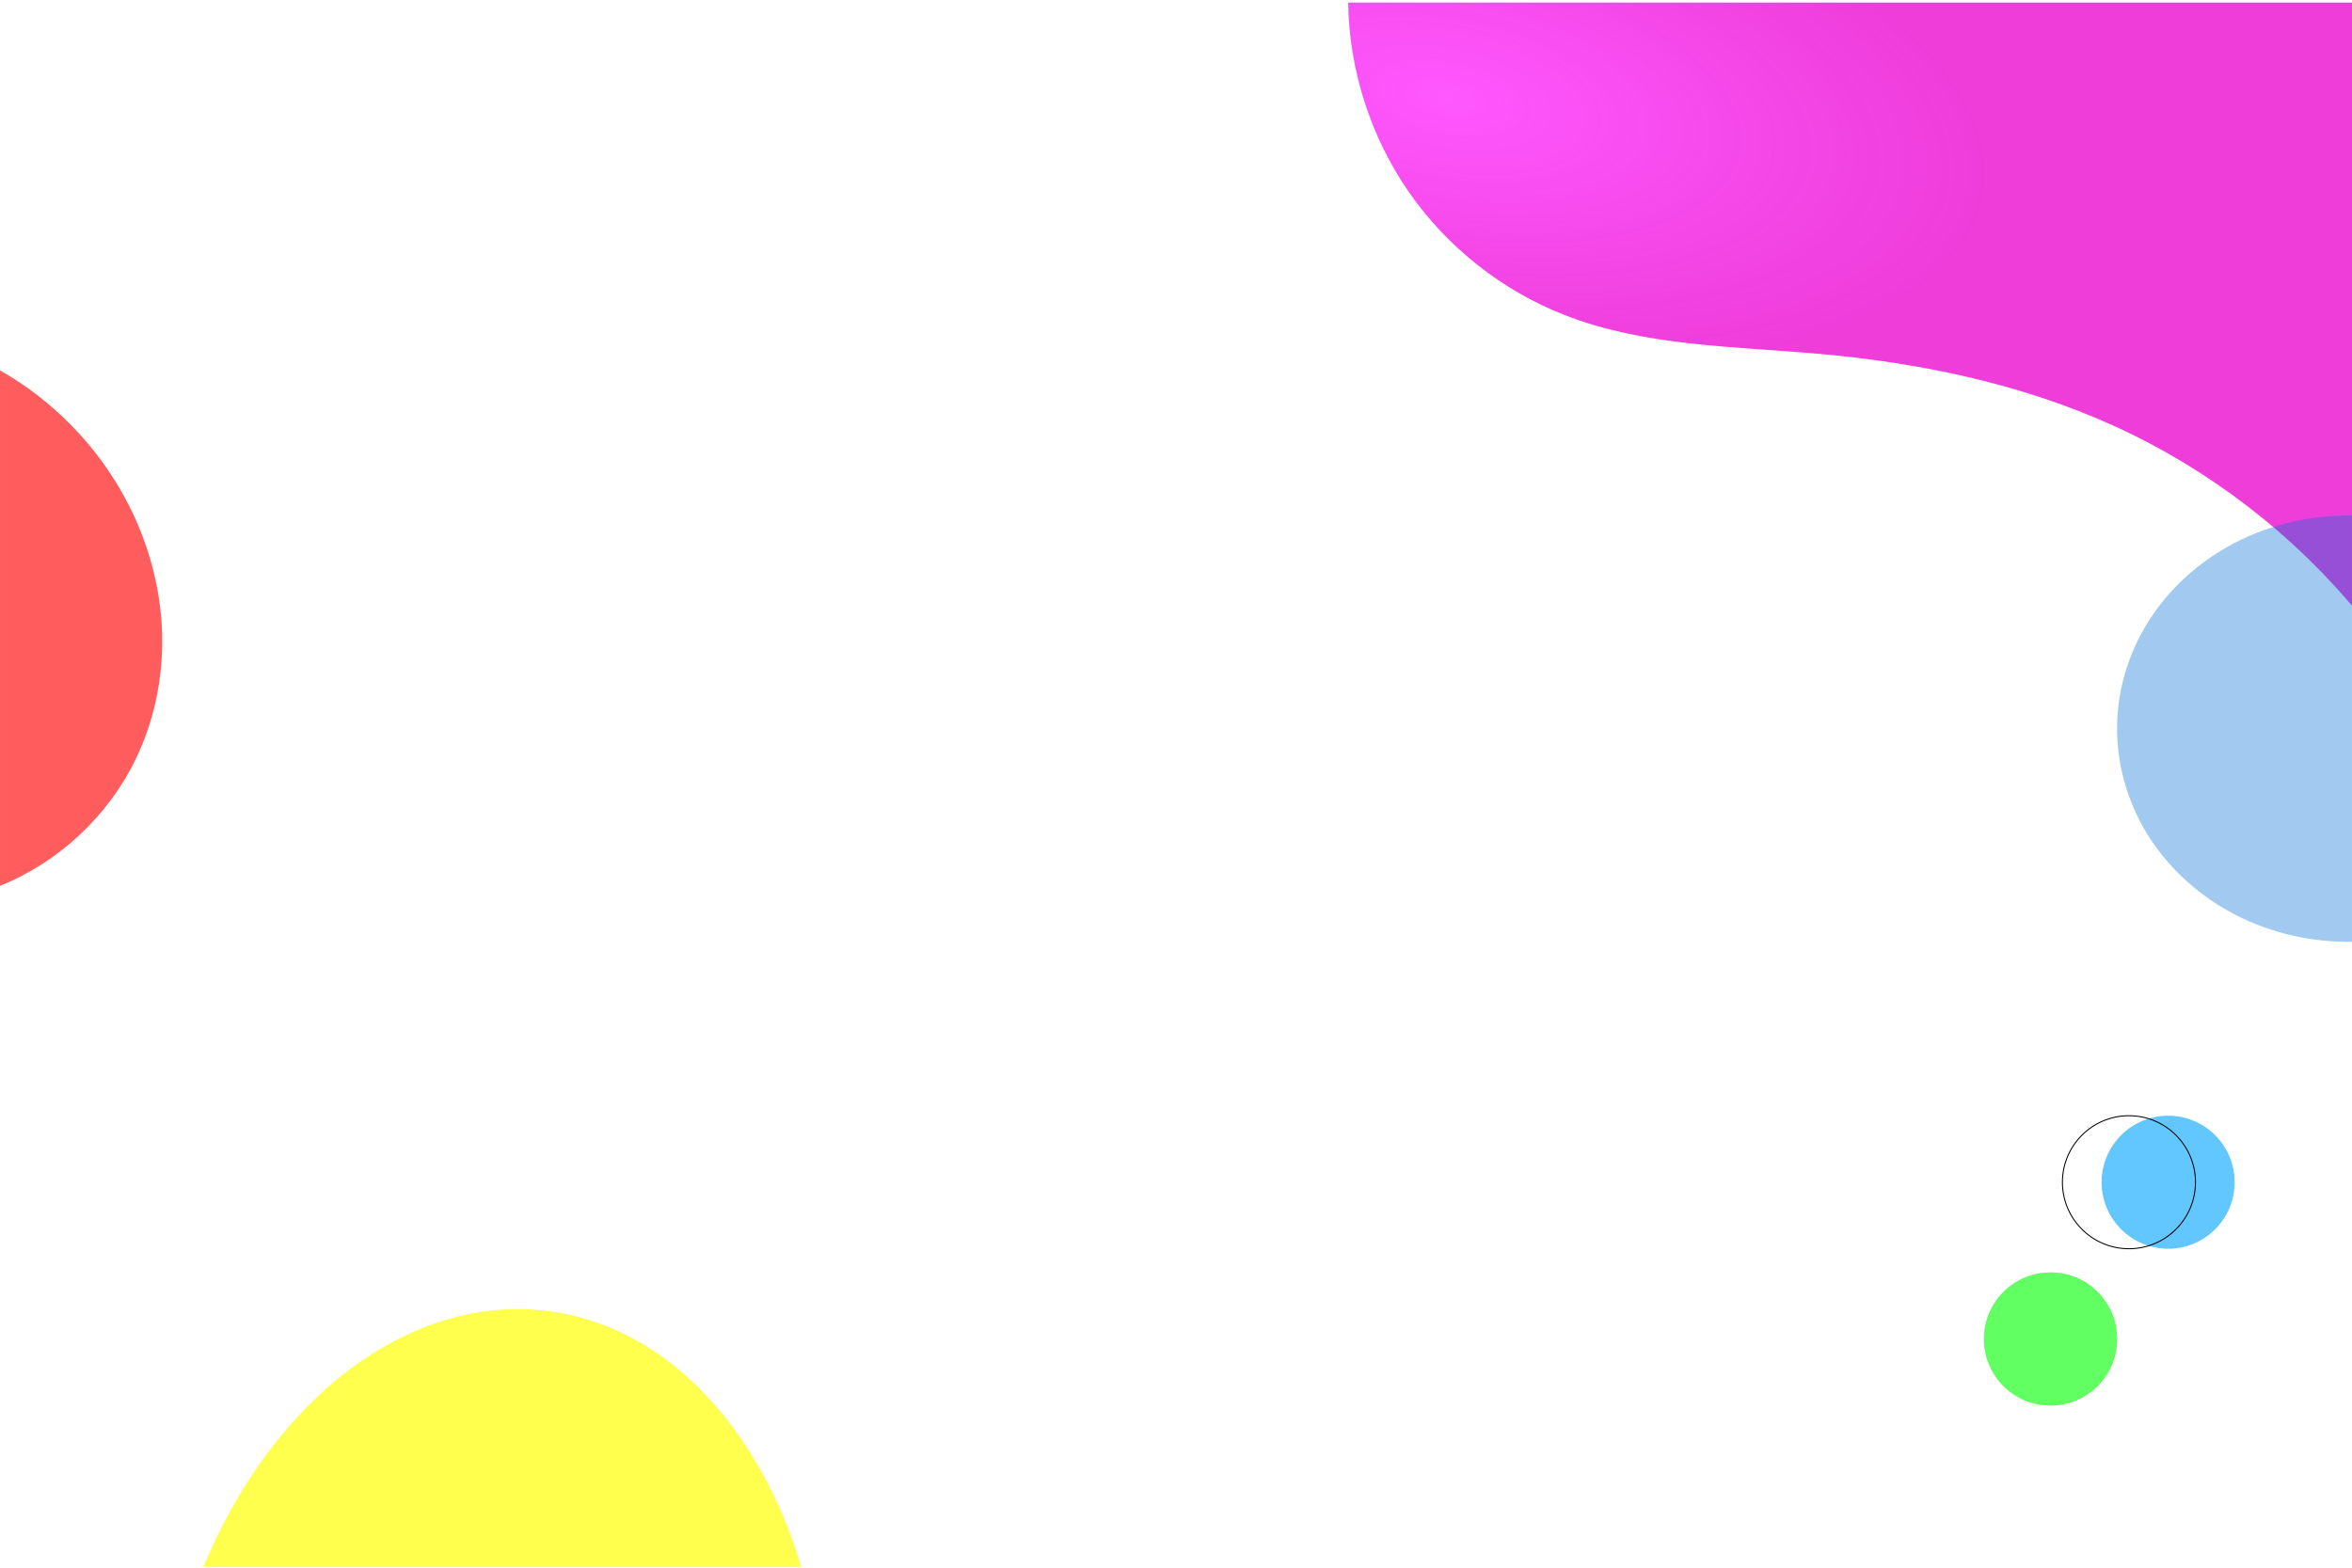 <?xml version="1.0" encoding="UTF-8" standalone="no"?>
<!-- Created with Inkscape (http://www.inkscape.org/) -->

<svg
   xmlns:dc="http://purl.org/dc/elements/1.1/"
   xmlns:cc="http://creativecommons.org/ns#"
   xmlns:rdf="http://www.w3.org/1999/02/22-rdf-syntax-ns#"
   xmlns:svg="http://www.w3.org/2000/svg"
   xmlns="http://www.w3.org/2000/svg"
   xmlns:xlink="http://www.w3.org/1999/xlink"
   xmlns:sodipodi="http://sodipodi.sourceforge.net/DTD/sodipodi-0.dtd"
   xmlns:inkscape="http://www.inkscape.org/namespaces/inkscape"
   width="1200"
   height="800"
   viewBox="0 0 317.5 211.667"
   version="1.1"
   id="svg8"
   inkscape:version="0.92.4 (5da689c313, 2019-01-14)"
   sodipodi:docname="background.svg">
  <defs
     id="defs2">
    <linearGradient
       inkscape:collect="always"
       id="linearGradient921">
      <stop
         style="stop-color:#ff58ff;stop-opacity:1;"
         offset="0"
         id="stop917" />
      <stop
         style="stop-color:#ed30d7;stop-opacity:0.939"
         offset="1"
         id="stop919" />
    </linearGradient>
    <inkscape:path-effect
       effect="spiro"
       id="path-effect896"
       is_visible="true" />
    <inkscape:path-effect
       effect="spiro"
       id="path-effect867"
       is_visible="true" />
    <inkscape:path-effect
       effect="spiro"
       id="path-effect832"
       is_visible="true" />
    <inkscape:path-effect
       effect="spiro"
       id="path-effect823"
       is_visible="true" />
    <radialGradient
       inkscape:collect="always"
       xlink:href="#linearGradient921"
       id="radialGradient923"
       cx="2251.865"
       cy="1055.884"
       fx="2251.865"
       fy="1055.884"
       r="257.621"
       gradientTransform="matrix(-0.089,0.492,-1.065,-0.193,3340.505,-28.113)"
       gradientUnits="userSpaceOnUse" />
  </defs>
  <sodipodi:namedview
     id="base"
     pagecolor="#ffffff"
     bordercolor="#666666"
     borderopacity="1.0"
     inkscape:pageopacity="0.0"
     inkscape:pageshadow="2"
     inkscape:zoom="0.7071068"
     inkscape:cx="454.02458"
     inkscape:cy="498.49738"
     inkscape:document-units="px"
     inkscape:current-layer="g33"
     showgrid="false"
     units="px"
     showborder="true"
     inkscape:object-paths="true"
     inkscape:snap-intersection-paths="true"
     fit-margin-top="0"
     fit-margin-left="0"
     fit-margin-right="0"
     fit-margin-bottom="0"
     inkscape:window-width="1280"
     inkscape:window-height="747"
     inkscape:window-x="-8"
     inkscape:window-y="-8"
     inkscape:window-maximized="1" />
  <g
     inkscape:label="Layer 1"
     inkscape:groupmode="layer"
     id="layer1"
     transform="translate(-338.931,-218.948)">
    <g
       id="g33">
      <rect
         ry="0"
         y="218.948"
         x="338.931"
         height="211.667"
         width="317.5"
         id="rect815"
         style="opacity:1;fill:#ffffff;fill-opacity:1;stroke:none;stroke-width:0.132;stroke-miterlimit:4;stroke-dasharray:none;stroke-opacity:1" />
      <path
         inkscape:connector-curvature="0"
         transform="scale(0.265)"
         id="path821"
         d="m 1965.758,827.52 c 0.455,34.252 11.343,68.297 30.85,96.455 19.506,28.158 47.552,50.318 79.459,62.781 41.024,16.025 86.241,15.861 130.107,19.799 24.977,2.242 49.924,5.923 74.365,11.56 v 0 c 25.943,5.984 51.316,14.172 75.539,25.209 48.239,21.979 91.333,55.154 124.92,96.166 V 827.52 Z"
         style="fill:url(#radialGradient923);fill-opacity:1;stroke:none;stroke-width:1px;stroke-linecap:butt;stroke-linejoin:miter;stroke-opacity:1" />
      <path
         inkscape:connector-curvature="0"
         id="path830"
         d="m 409.193,395.699 c -0.883,-0.011 -1.767,0.014 -2.648,0.076 -7.053,0.496 -13.994,3.302 -20.204,7.91 -8.299,6.159 -15.298,15.565 -19.956,26.817 h 80.691 c -3.715,-12.661 -10.981,-23.291 -19.956,-29.196 -5.571,-3.666 -11.746,-5.531 -17.927,-5.608 z"
         style="fill:#ffff4d;fill-opacity:1;stroke:none;stroke-width:0.359px;stroke-linecap:butt;stroke-linejoin:miter;stroke-opacity:1" />
      <circle
         r="8.98"
         cy="378.571"
         cx="631.611"
         id="path837"
         style="opacity:1;fill:#62c6ff;fill-opacity:1;stroke:none;stroke-width:0.132;stroke-miterlimit:4;stroke-dasharray:none;stroke-opacity:1" />
      <circle
         style="opacity:1;fill:#62ff62;fill-opacity:1;stroke:none;stroke-width:0.132;stroke-miterlimit:4;stroke-dasharray:none;stroke-opacity:1"
         id="circle882"
         cx="615.736"
         cy="399.737"
         r="8.98" />
      <circle
         style="opacity:1;fill:none;fill-opacity:1;stroke:#000000;stroke-width:0.132;stroke-miterlimit:4;stroke-dasharray:none;stroke-opacity:1"
         id="circle884"
         cx="626.32"
         cy="378.571"
         r="8.98" />
      <path
         inkscape:connector-curvature="0"
         style="fill:#ff5d5d;fill-opacity:1;stroke:none;stroke-width:0.265px;stroke-linecap:butt;stroke-linejoin:miter;stroke-opacity:1"
         d="m 360.827,305.879 c 0.007,-0.762 -0.009,-1.524 -0.048,-2.284 -0.312,-6.083 -2.077,-12.07 -4.976,-17.426 -3.874,-7.158 -9.792,-13.195 -16.871,-17.212 v 69.597 c 7.965,-3.205 14.653,-9.471 18.368,-17.212 2.306,-4.805 3.48,-10.131 3.528,-15.463 z"
         id="path886" />
      <path
         inkscape:path-effect="#path-effect896"
         transform="matrix(1,0,0,0.924,0,25.472)"
         inkscape:original-d="m 656.43124,347.00625 c -9.08378,-5.02735 -18.1678,-10.05443 -27.25208,-15.08125 -9.08428,-5.02682 18.1683,-31.46827 27.25208,-47.20198"
         inkscape:connector-curvature="0"
         id="path894"
         d="m 656.431,347.006 c -5.435,0.099 -10.89,-1.257 -15.647,-3.89 -4.756,-2.632 -8.802,-6.534 -11.606,-11.192 -2.852,-4.738 -4.408,-10.248 -4.459,-15.778 -0.05,-5.53 1.406,-11.067 4.172,-15.856 2.765,-4.789 6.832,-8.819 11.646,-11.541 4.814,-2.722 10.364,-4.128 15.893,-4.028"
         style="opacity:0.5;fill:#0070d8;fill-opacity:0.727;stroke:none;stroke-width:0.265px;stroke-linecap:butt;stroke-linejoin:miter;stroke-opacity:1" />
      <circle
         r="8.98"
         cy="399.737"
         cx="615.736"
         id="circle904"
         style="opacity:1;fill:#62ff62;fill-opacity:1;stroke:none;stroke-width:0.132;stroke-miterlimit:4;stroke-dasharray:none;stroke-opacity:1" />
    </g>
  </g>
</svg>
